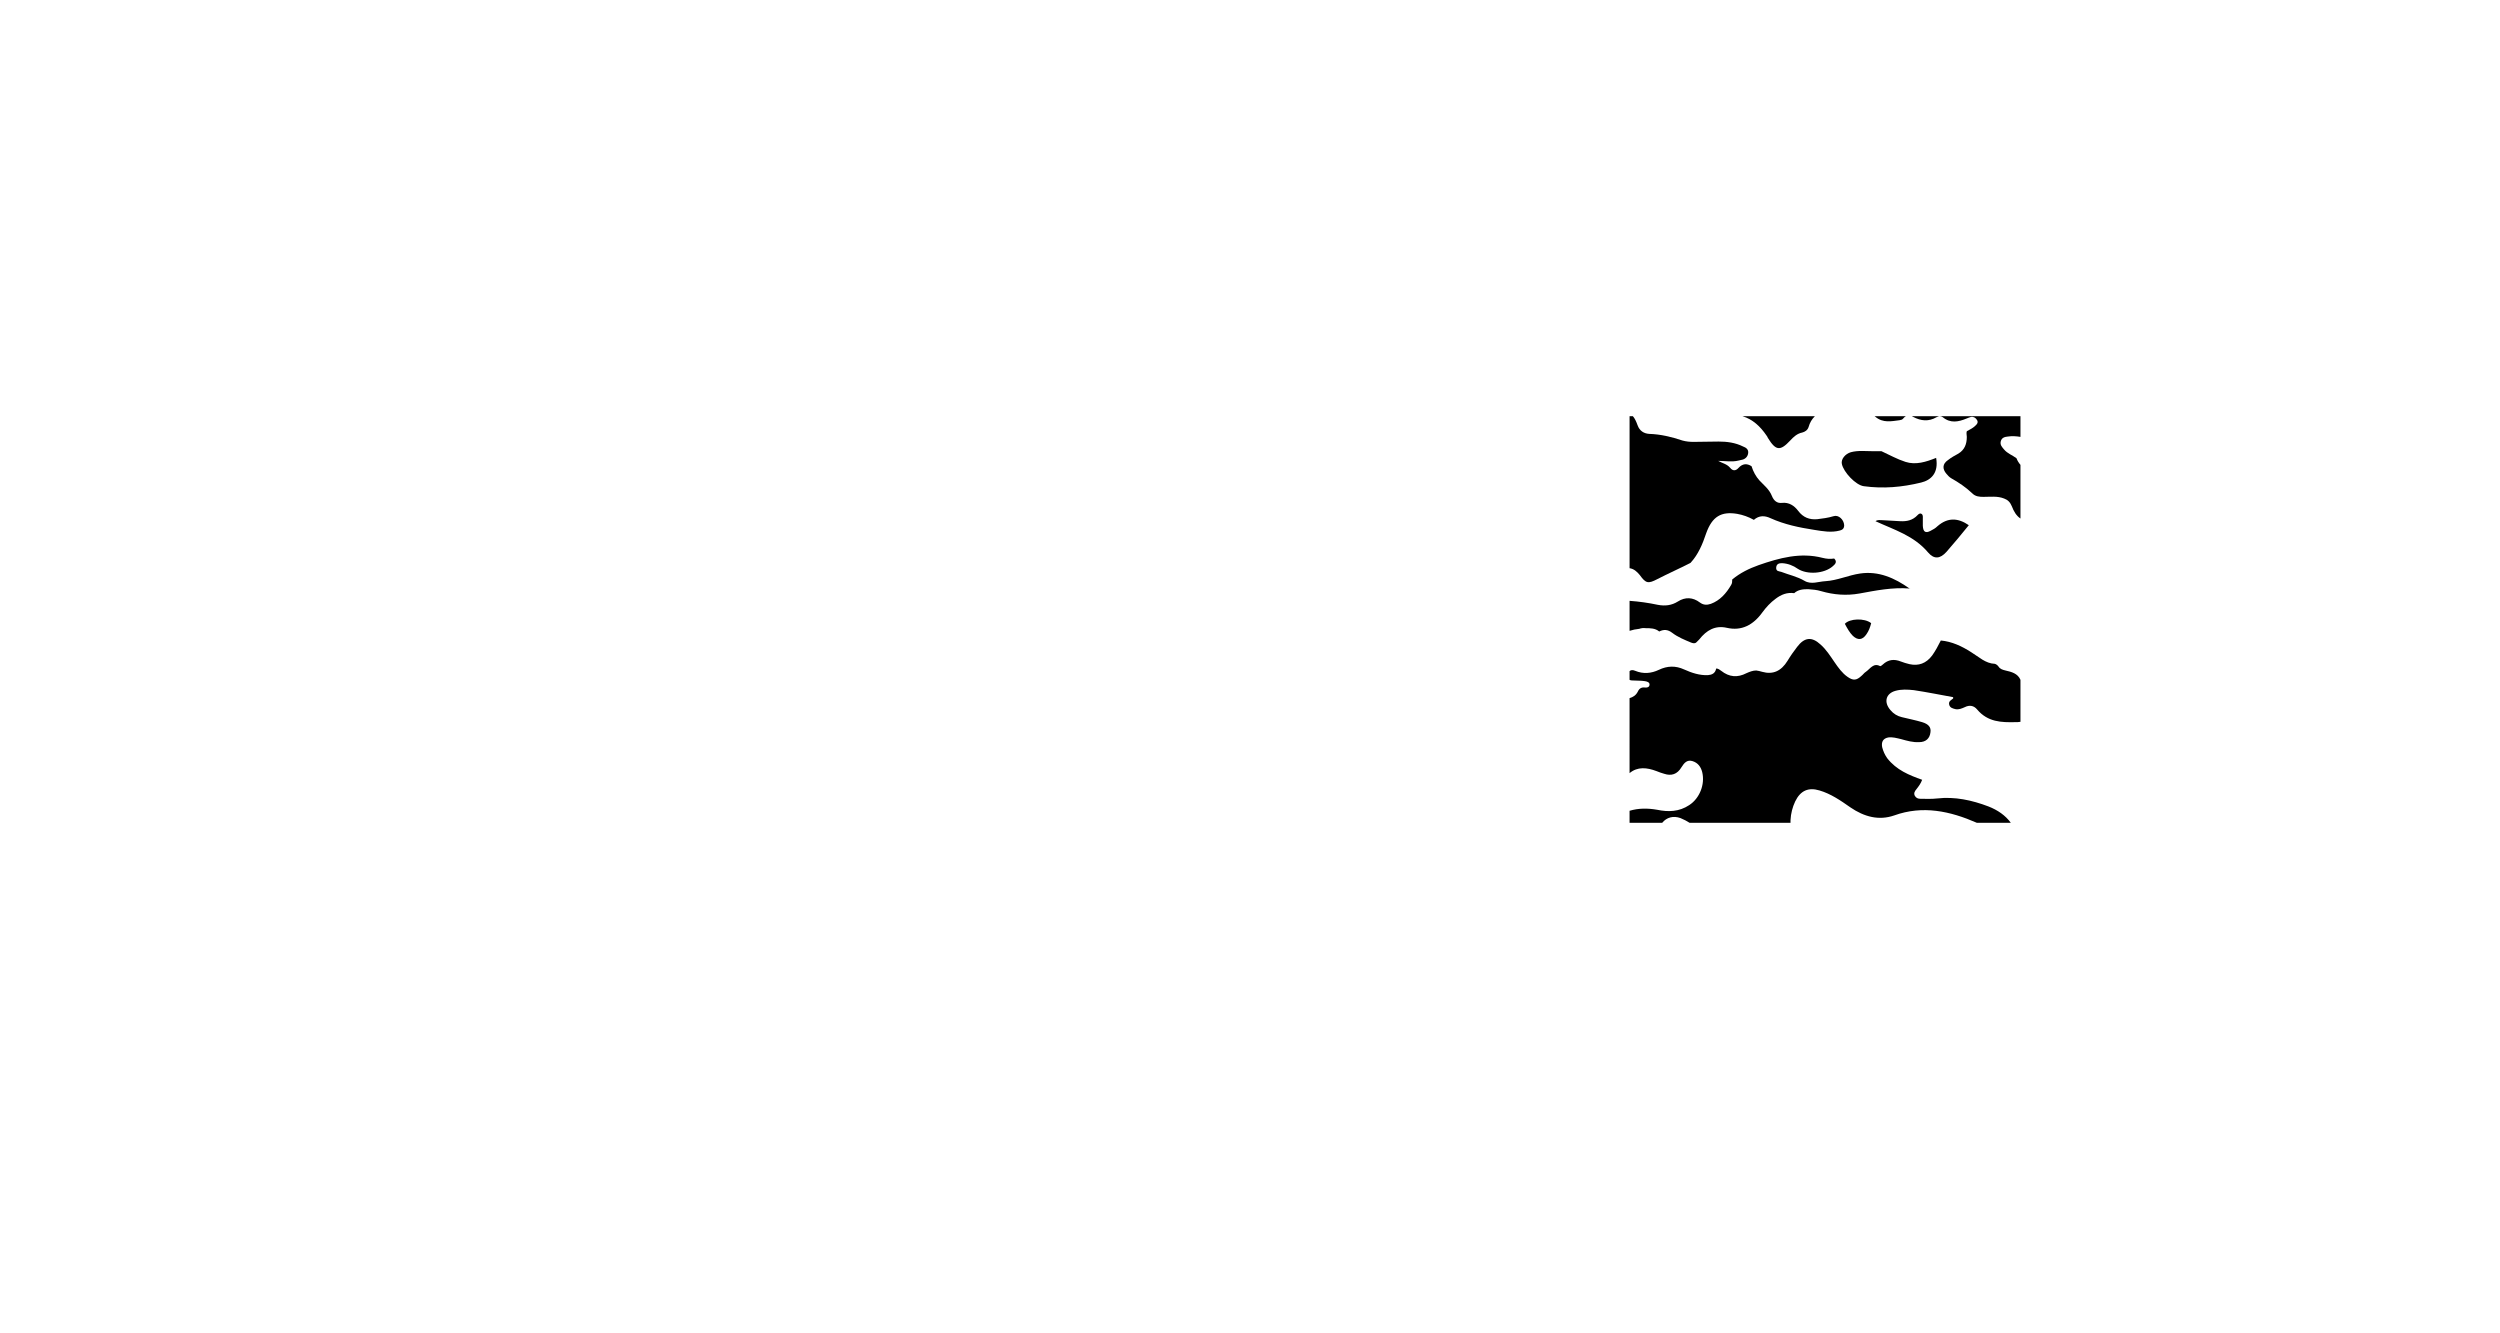 <?xml version="1.0" encoding="utf-8"?>
<!-- Generator: Adobe Illustrator 25.3.0, SVG Export Plug-In . SVG Version: 6.00 Build 0)  -->
<svg version="1.1" id="Layer_1" xmlns="http://www.w3.org/2000/svg" xmlns:xlink="http://www.w3.org/1999/xlink" x="0px" y="0px"
	 viewBox="0 0 750.2 400.1" style="enable-background:new 0 0 750.2 400.1;" xml:space="preserve">
<g>
	<path d="M550.5,198.7c-1.3-1.9-2.5-3.8-4.2-5.3c-2.6-2.4-4.8-2.2-7,0.7c-1,1.3-2,2.7-2.9,4.2c-1.9,3.1-4.4,4.2-7.6,3.3
		c-0.6-0.2-1.2-0.3-1.8-0.4c-1,0-2,0.4-2.9,0.8c-2.7,1.4-5.2,1.2-7.6-0.7c-0.4-0.3-0.9-0.7-1.5-0.7c-0.3,1.5-1.3,1.9-2.5,2
		c-2.5,0.1-4.9-0.7-7.1-1.7c-2.6-1.2-5.1-1.1-7.6,0.1c-2.3,1.1-4.7,1.3-7.1,0.3c-0.7-0.3-1.3-0.3-1.7,0.1v2.6
		c0.3,0.2,0.8,0.2,1.1,0.2c1.2,0.1,2.3,0,3.5,0.2c0.6,0.1,1.4,0.3,1.4,1c0,0.9-0.9,1-1.5,0.9c-0.9-0.1-1.6,0.3-2,1.2
		c-0.6,1.2-1.5,1.7-2.5,2V232c2.4-2,5.2-1.7,8.1-0.6c0.8,0.3,1.5,0.6,2.3,0.8c2.1,0.7,3.9,0.2,5.2-2c0.8-1.3,1.7-2.3,3.3-1.8
		s2.5,1.7,2.9,3.3c0.9,3.7-0.8,7.9-3.9,9.9c-3,2-6.3,2.1-9.6,1.4c-2.9-0.5-5.6-0.5-8.3,0.3v3.6h9.8c1.3-1.6,3.3-2.2,5.5-1.4
		c1,0.4,1.9,0.9,2.7,1.4h30.3c0-0.3,0-0.5,0-0.8c0.1-2,0.6-3.9,1.4-5.6c1.6-3.3,4-4.3,7.3-3.3c3.4,1,6.3,3,9.3,5.1
		c4.1,2.8,8.5,4,13.1,2.4c8.6-3.1,16.8-1.3,24.8,2.2h10.2c-1.6-2.2-3.9-3.8-6.7-4.9c-5-1.9-10.1-3-15.4-2.4c-1.7,0.2-3.3,0.1-5,0.1
		c-0.7,0-1.3-0.2-1.7-0.9c-0.4-0.8,0-1.4,0.5-2c0.7-0.9,1.3-1.7,1.7-2.8c-3.9-1.4-7.7-2.9-10.5-6.5c-0.7-1-1.2-2.1-1.5-3.3
		c-0.3-1.6,0.3-2.6,1.8-2.9c1.3-0.2,2.6,0.2,3.9,0.5c1.8,0.5,3.5,1,5.4,0.9c2,0,3.2-1.1,3.4-3c0.2-1.4-0.5-2.4-2.5-3
		c-2-0.6-4.1-1-6.1-1.5c-1.3-0.3-2.5-1-3.4-2.1c-2.1-2.4-1.4-5,1.5-5.8c1.8-0.5,3.6-0.4,5.5-0.2c4,0.6,7.9,1.4,11.8,2.1
		c0,0.2,0,0.3,0,0.4c-0.6,0.5-1.4,0.8-1.2,1.8s1.1,1.2,1.9,1.4c1,0.2,1.9-0.2,2.8-0.6c1.4-0.7,2.7-0.5,3.7,0.7
		c3.2,3.8,7.3,3.9,11.5,3.8c0.5,0,1,0,1.5-0.1V204c-0.8-1.9-2.7-2.4-4.5-2.8c-0.8-0.2-1.6-0.4-2.1-1.2c-0.3-0.4-0.7-0.7-1.1-0.8
		c-2.8-0.1-4.8-2.1-7.1-3.5c-2.8-1.8-5.8-3.2-9.1-3.5c-0.8,1.6-1.6,3.1-2.6,4.5c-1.8,2.4-4.1,3.2-6.8,2.6c-0.9-0.2-1.8-0.5-2.6-0.8
		c-2-0.8-3.8-0.6-5.4,0.9c-0.2,0.2-0.6,0.5-0.8,0.5c-2-1.1-3,0.8-4.3,1.7c-0.5,0.3-0.8,0.8-1.3,1.2c-1.5,1.4-2.5,1.5-4.2,0.3
		C552.8,202,551.6,200.3,550.5,198.7z"/>
	<path d="M530.1,130.7c0.2,0.2,0.3,0.5,0.4,0.7c2.4,3.9,3.7,4,6.7,0.8c1-1.1,2.1-2.1,3.6-2.4c0.8-0.2,1.6-0.7,1.9-1.6
		c0.4-1.4,1-2.4,1.9-3.3h-21.7C525.9,125.8,528.2,127.9,530.1,130.7z"/>
	<path d="M583,125.2c2.3,1.9,4.7,1.4,7.1,0.4c0.5-0.2,1-0.4,1.4-0.5c0.8-0.1,1.4,0.3,1.8,1c0.4,0.7-0.1,1.3-0.6,1.7
		c-0.7,0.7-1.6,1.1-2.5,1.6c-0.2,0.6,0,1.1,0,1.7c0,2.2-0.7,3.9-2.5,5c-1.1,0.6-2.2,1.2-3.2,2c-1.6,1.1-1.7,2.6-0.4,4.1
		c0.4,0.5,0.9,1,1.4,1.3c2.3,1.3,4.4,2.7,6.4,4.6c0.9,0.9,2.1,1,3.3,1c2.1,0,4.2-0.3,6.2,0.5c1.1,0.4,1.8,1.1,2.3,2.3
		c0.6,1.6,1.4,2.9,2.6,3.7v-16.1c-0.5-0.6-0.9-1.2-1.2-2c-1.2-0.9-2.7-1.4-3.7-2.6c-0.6-0.7-1.3-1.4-1-2.5c0.3-1.1,1.2-1.3,2.1-1.4
		c1.3-0.2,2.6-0.1,3.8,0.1v-6.2h-24.2C582.4,124.9,582.7,125,583,125.2z"/>
	<path d="M581.1,125.2c0.3-0.1,0.6-0.3,0.9-0.3h-8.3c0.1,0.1,0.3,0.1,0.4,0.2C576.4,126.3,578.7,126.6,581.1,125.2z"/>
	<path d="M570,126.1c0.4-0.1,0.8-0.1,1.1-0.5c0.2-0.3,0.5-0.5,0.8-0.7h-9.4c0.1,0,0.2,0.1,0.3,0.2C565.1,127,567.6,126.4,570,126.1z
		"/>
	<path d="M492.1,172.6c1.8,2.5,2.5,2.6,5.2,1.2c3.3-1.7,6.7-3.2,10-4.9c2.3-2.5,3.6-5.6,4.7-8.9c1.8-5,4.5-6.6,9.3-5.8
		c1.7,0.3,3.4,0.9,5,1.8c1.6-1.4,3.3-1.3,5-0.5c4.2,1.9,8.6,2.8,13.1,3.5c2.5,0.4,5.1,0.9,7.7,0.2c0.7-0.2,1.3-0.5,1.3-1.6
		c-0.1-1.7-1.7-3.2-3.2-2.7c-1.6,0.5-3.3,0.7-4.9,0.9c-2.3,0.2-4.2-0.5-5.7-2.5c-1.2-1.6-2.8-2.6-4.8-2.4c-1.5,0.2-2.5-0.6-3.1-2.1
		c-0.8-2-2.4-3.2-3.7-4.6c-1.1-1.2-1.9-2.7-2.4-4.3c-1.4-0.9-2.7-0.8-3.9,0.5c-0.8,0.9-1.7,1-2.5,0c-1-1.2-2.4-1.4-3.6-2.1
		c2.1,0,4.1,0.4,6.1-0.1c0.4-0.1,0.9-0.2,1.3-0.3c0.9-0.3,1.5-1,1.6-2c0.1-1.1-0.7-1.6-1.5-1.9c-2.4-1.2-4.9-1.5-7.4-1.5
		s-5,0.1-7.5,0.1c-1.1,0-2.2-0.1-3.3-0.4c-3.3-1.1-6.6-1.9-10-2c-1.6-0.1-2.9-0.9-3.5-2.6c-0.4-1.1-0.8-2-1.4-2.7h-1v45.6
		C490.3,170.7,491.2,171.5,492.1,172.6z"/>
	<path d="M491.9,188.7c0.6-0.2,1.2-0.3,1.9-0.2c1.4,0,2.9,0,4.1,1c1.4-0.7,2.6-0.6,3.9,0.4c1.7,1.3,3.7,2.1,5.6,2.9
		c0.5,0.2,1.1,0.4,1.6,0c0.3-0.3,0.6-0.6,0.9-0.9c2.2-2.8,4.8-4.3,8.3-3.5c4.4,1,7.9-0.8,10.7-4.7c1.1-1.5,2.4-2.9,3.9-4
		c1.7-1.3,3.5-2,5.6-1.7c1.2-1.1,2.7-1.2,4.2-1.2c1.3,0.1,2.6,0.2,3.9,0.6c3.8,1.1,7.6,1.4,11.5,0.7c4.9-0.9,9.9-1.9,15-1.5
		c-4.5-3.2-9.3-5.3-14.8-4.5c-3.5,0.5-6.9,2.1-10.4,2.3c-2.1,0.1-4.3,1.1-6.3-0.1c-2.2-1.3-4.7-1.8-7-2.7c-0.6-0.2-1.6-0.1-1.5-1.3
		c0.1-1.2,1-1.3,1.8-1.3c1.7,0.1,3.3,0.7,4.7,1.7c2.8,1.8,7.9,1.5,10.5-0.8c0.7-0.6,1.4-1.3,0.4-2.3c-1.2,0.2-2.3,0.1-3.5-0.2
		c-6.6-1.7-12.9,0-19.2,2.2c-2.8,1-5.5,2.3-7.9,4.3c0,0.6,0,1.1-0.3,1.6c-1.5,2.6-3.4,4.7-6.1,5.7c-1.2,0.4-2.2,0.4-3.3-0.4
		c-2.1-1.6-4.4-1.7-6.6-0.3c-1.9,1.2-3.9,1.4-6,1c-2.8-0.6-5.7-1-8.5-1.2v9C489.9,189,490.9,188.8,491.9,188.7z"/>
	<path d="M578.6,165.8c1.8,2.1,3.6,1.9,5.5-0.2c2.3-2.6,4.5-5.3,6.7-8c-3.2-2.2-6.3-2.4-9.4,0.3c-0.6,0.6-1.3,1-2.1,1.4
		c-1.5,0.8-2.2,0.3-2.3-1.5c0-0.7,0-1.5,0-2.2c0-0.5,0.1-1.1-0.4-1.4s-0.9,0.1-1.2,0.4c-1.5,1.6-3.3,1.9-5.2,1.8
		c-1.8-0.1-3.5-0.2-5.3-0.3c-0.7,0-1.4-0.2-2.1,0.3C568.4,159,574.3,160.7,578.6,165.8z"/>
	<path d="M573.2,176.6c-0.1-0.1-0.1-0.1-0.2,0h0.1H573.2z"/>
	<path d="M560.1,190.3c0.7-1,1.1-2.1,1.4-3.3c-2-1.6-6.5-1.4-7.9,0.2c0.7,1.3,1.4,2.6,2.4,3.6C557.5,192.2,558.9,192.1,560.1,190.3z
		"/>
	<path d="M559.3,145.9c5.8,0.8,11.5,0.3,17.2-1.1c2.9-0.7,5.3-2.8,4.5-7.4c-3,1.2-6.1,2.2-9.2,1.2c-2.5-0.8-4.8-2.1-7.2-3.2
		c-0.8,0-1.6,0-2.4,0c-2.3,0-4.6-0.3-6.8,0.3c-1.7,0.5-3,2.1-2.7,3.5C553.2,141.7,556.9,145.6,559.3,145.9z"/>
</g>
</svg>
